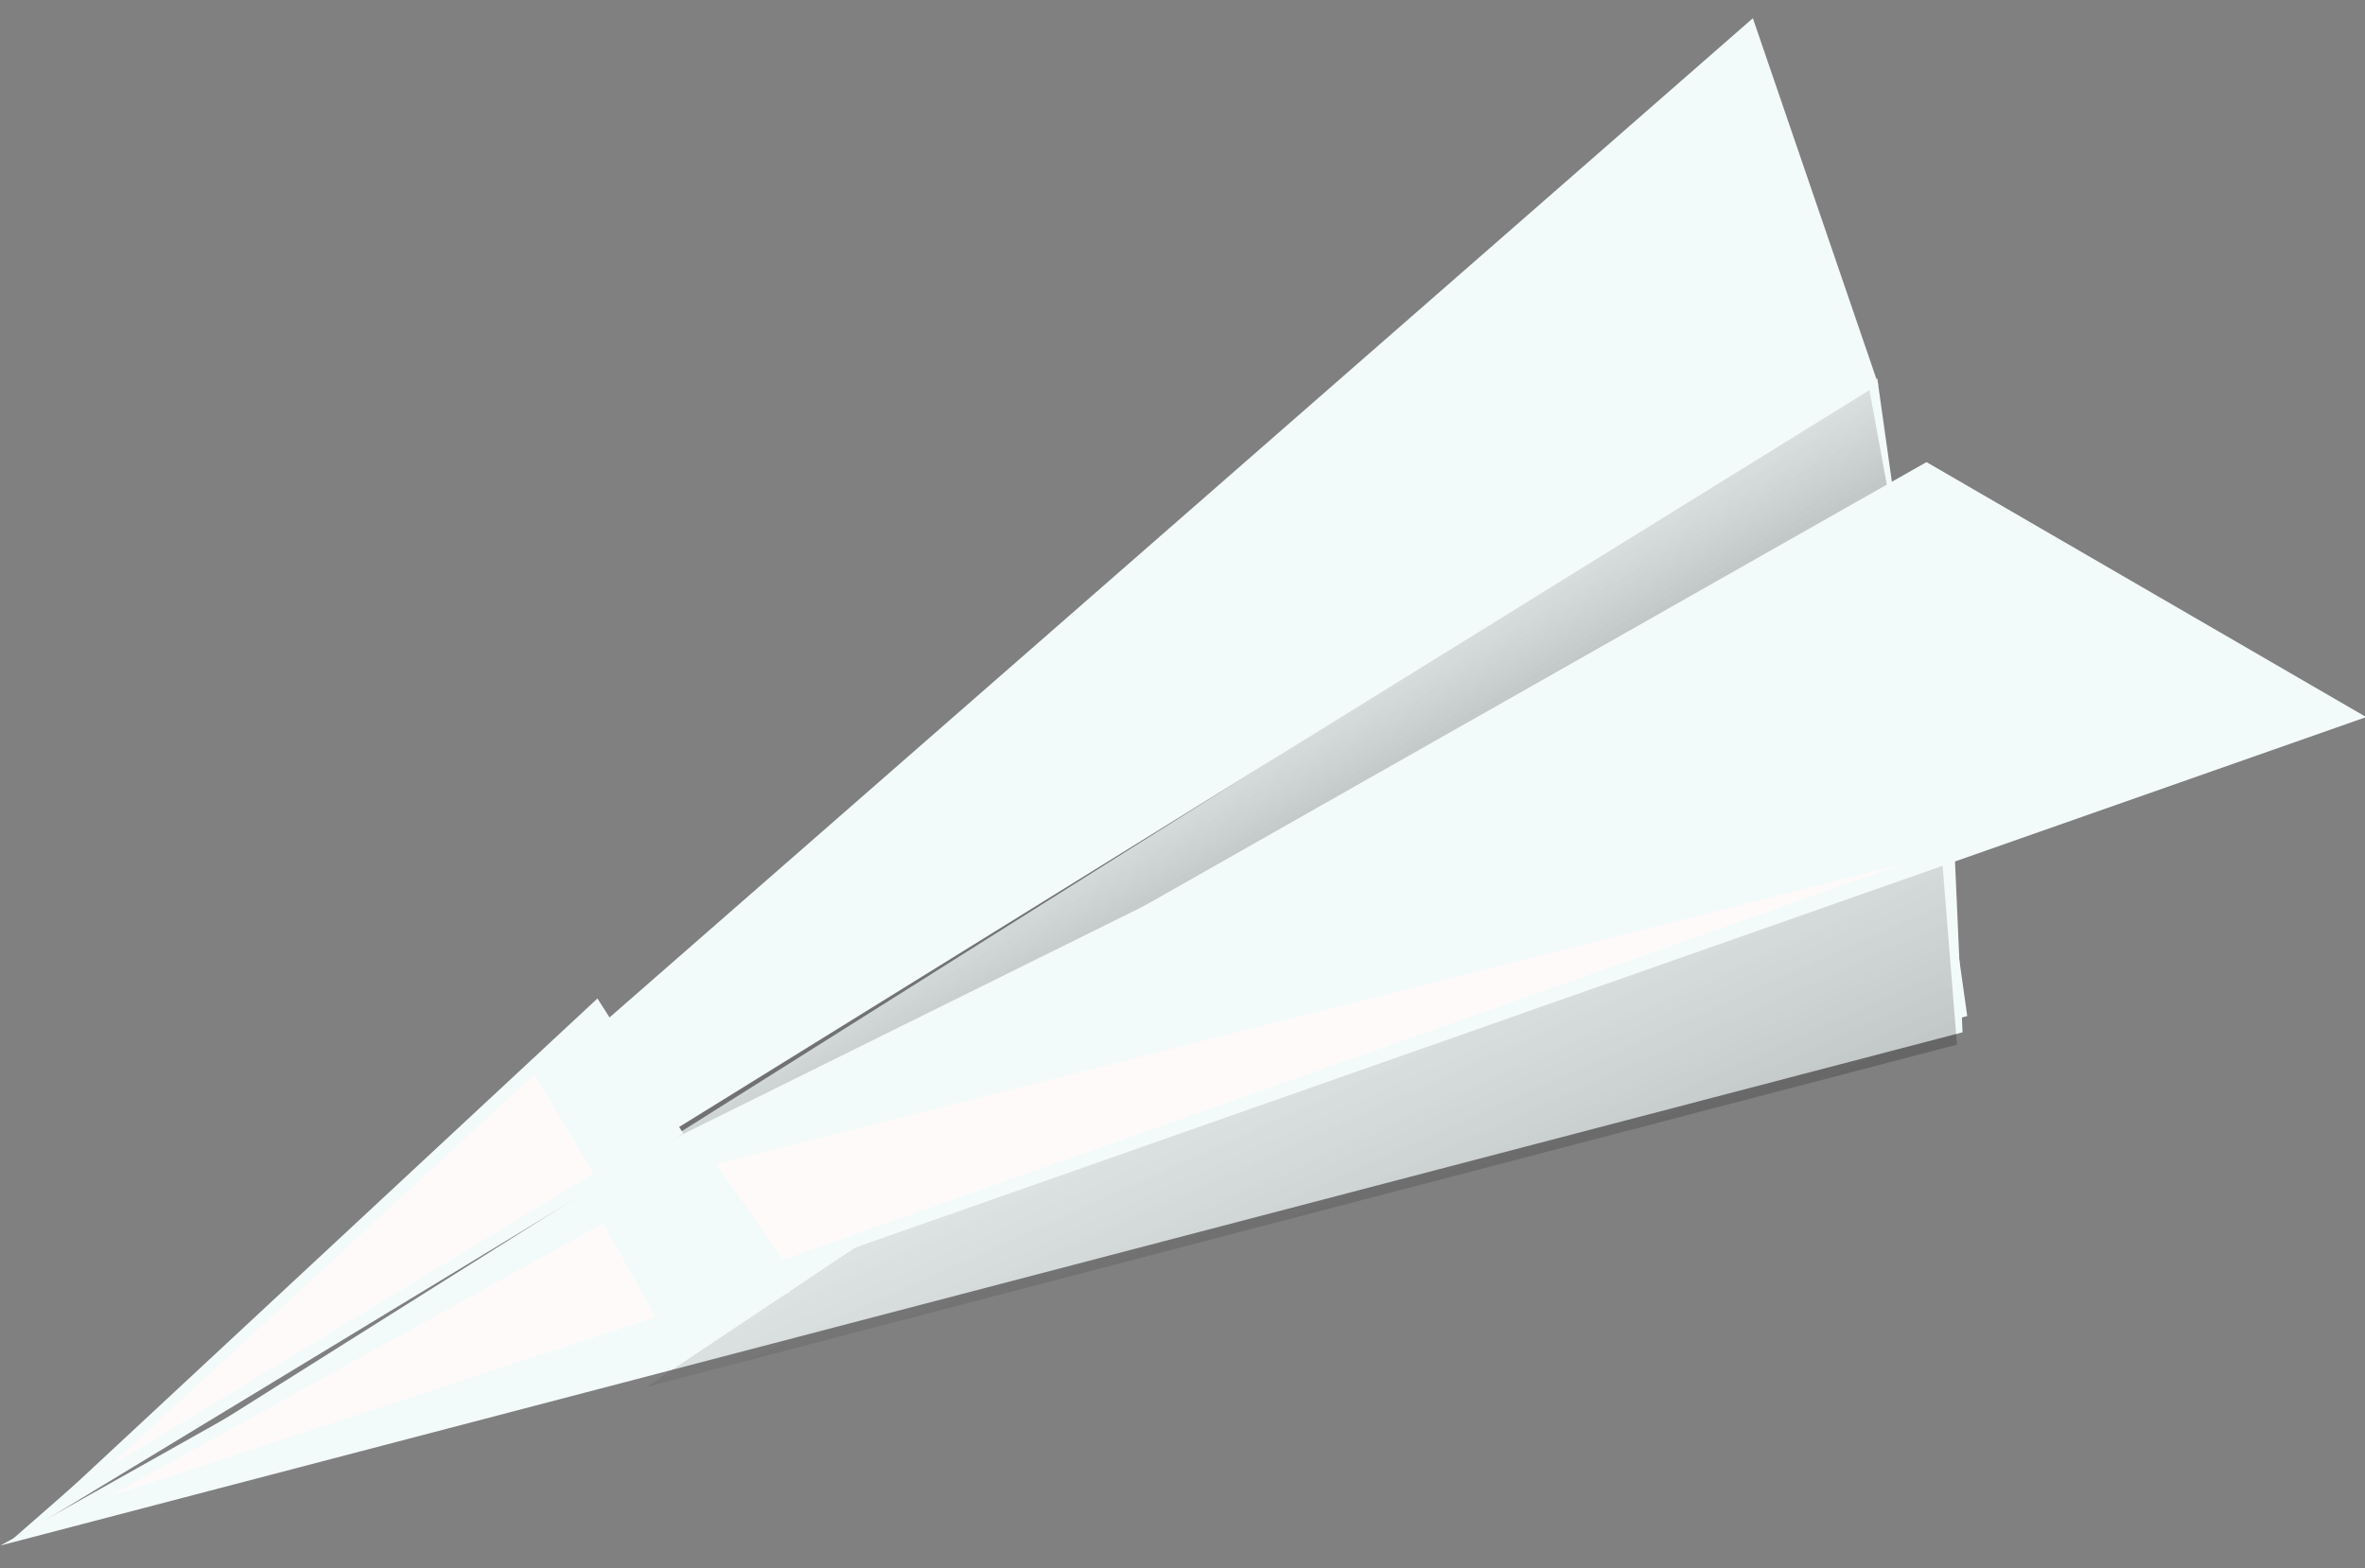 <?xml version="1.0" encoding="utf-8"?>
<!-- Generator: Adobe Illustrator 16.0.0, SVG Export Plug-In . SVG Version: 6.00 Build 0)  -->
<!DOCTYPE svg PUBLIC "-//W3C//DTD SVG 1.1//EN" "http://www.w3.org/Graphics/SVG/1.1/DTD/svg11.dtd">
<svg version="1.2" id="Layer_1" xmlns="http://www.w3.org/2000/svg" xmlns:xlink="http://www.w3.org/1999/xlink" x="0px" y="0px" width="577.498px" height="383px" viewBox="0 0 577.498 383" enable-background="new 0 0 577.498 383" xml:space="preserve">
<rect x="0" y="0" width="577.498" height="383" fill="#808080" stroke="none"/>
<g id="g853" transform="matrix(0.805,-0.594,0.594,0.805,-38.75,69.865)">
	<path id="path838" fill="#F3FAFA" d="M-133.341,274.867l445.049,176.644l74.763-138.3L-133.341,274.867z"/>
	<path id="path837" fill="#F3FAFA" d="M-151.327,270.498l536.324,69.571l-76.569,113.957L-151.327,270.498z"/>
		<linearGradient id="path843_1_" gradientUnits="userSpaceOnUse" x1="-216.127" y1="344.039" x2="-219.978" y2="349.205" gradientTransform="matrix(68.983 33.171 61.306 -11.61 -5834.264 11624.272)">
		<stop  offset="0" style="stop-color:#000000;stop-opacity:0.2"/>
		<stop  offset="1" style="stop-color:#FFFFFF;stop-opacity:0"/>
	</linearGradient>
	<path id="path843" fill="url(#path843_1_)" d="M-1.503,332.957l307.045,122.68l65.284-105.146L-1.503,332.957z"/>
		<linearGradient id="path848_1_" gradientUnits="userSpaceOnUse" x1="-209.225" y1="333.526" x2="-213.678" y2="334.557" gradientTransform="matrix(79.763 25.391 63.496 2.562 -4168.236 4786.634)">
		<stop  offset="0" style="stop-color:#000000;stop-opacity:0.2"/>
		<stop  offset="1" style="stop-color:#FFFFFF;stop-opacity:0"/>
	</linearGradient>
	<path id="path848" fill="url(#path848_1_)" d="M-23.685,276.844l408.361,34.59l-17.106,35.022
		L-23.685,276.844z"/>
	<path id="path839" fill="#F3FAFA" d="M-143.802,273.341l527.811,63.441l49.396,113.814L-143.802,273.341
		z"/>
	<path id="path840" fill="#F3FAFA" d="M-148.623,271.055l534.41,43.513l28.466-90.156L-148.623,271.055z"
		/>
	<path id="path841" fill="#F3FAFA" d="M-144.203,271.281l184.458,63.873l1.927-40.776L-144.203,271.281z"
		/>
	<path id="path842" fill="#F3FAFA" d="M-146.038,271.384l188.559,17.107l2.704-38.938L-146.038,271.384z"
		/>
	<path id="path850" fill="#FFFAFA" d="M44.569,299.327l-0.717,28.437l277.089,84.491L44.569,299.327z"/>
	<path id="path851" fill="#FFFAFA" d="M-118.861,270.775l140.736-15.417l-2.734,28.003L-118.861,270.775z"/>
	<path id="path852" fill="#FFFAFA" d="M-122.698,276.62l136.445,17.968l-3.226,25.99L-122.698,276.62z"/>
</g>
</svg>
